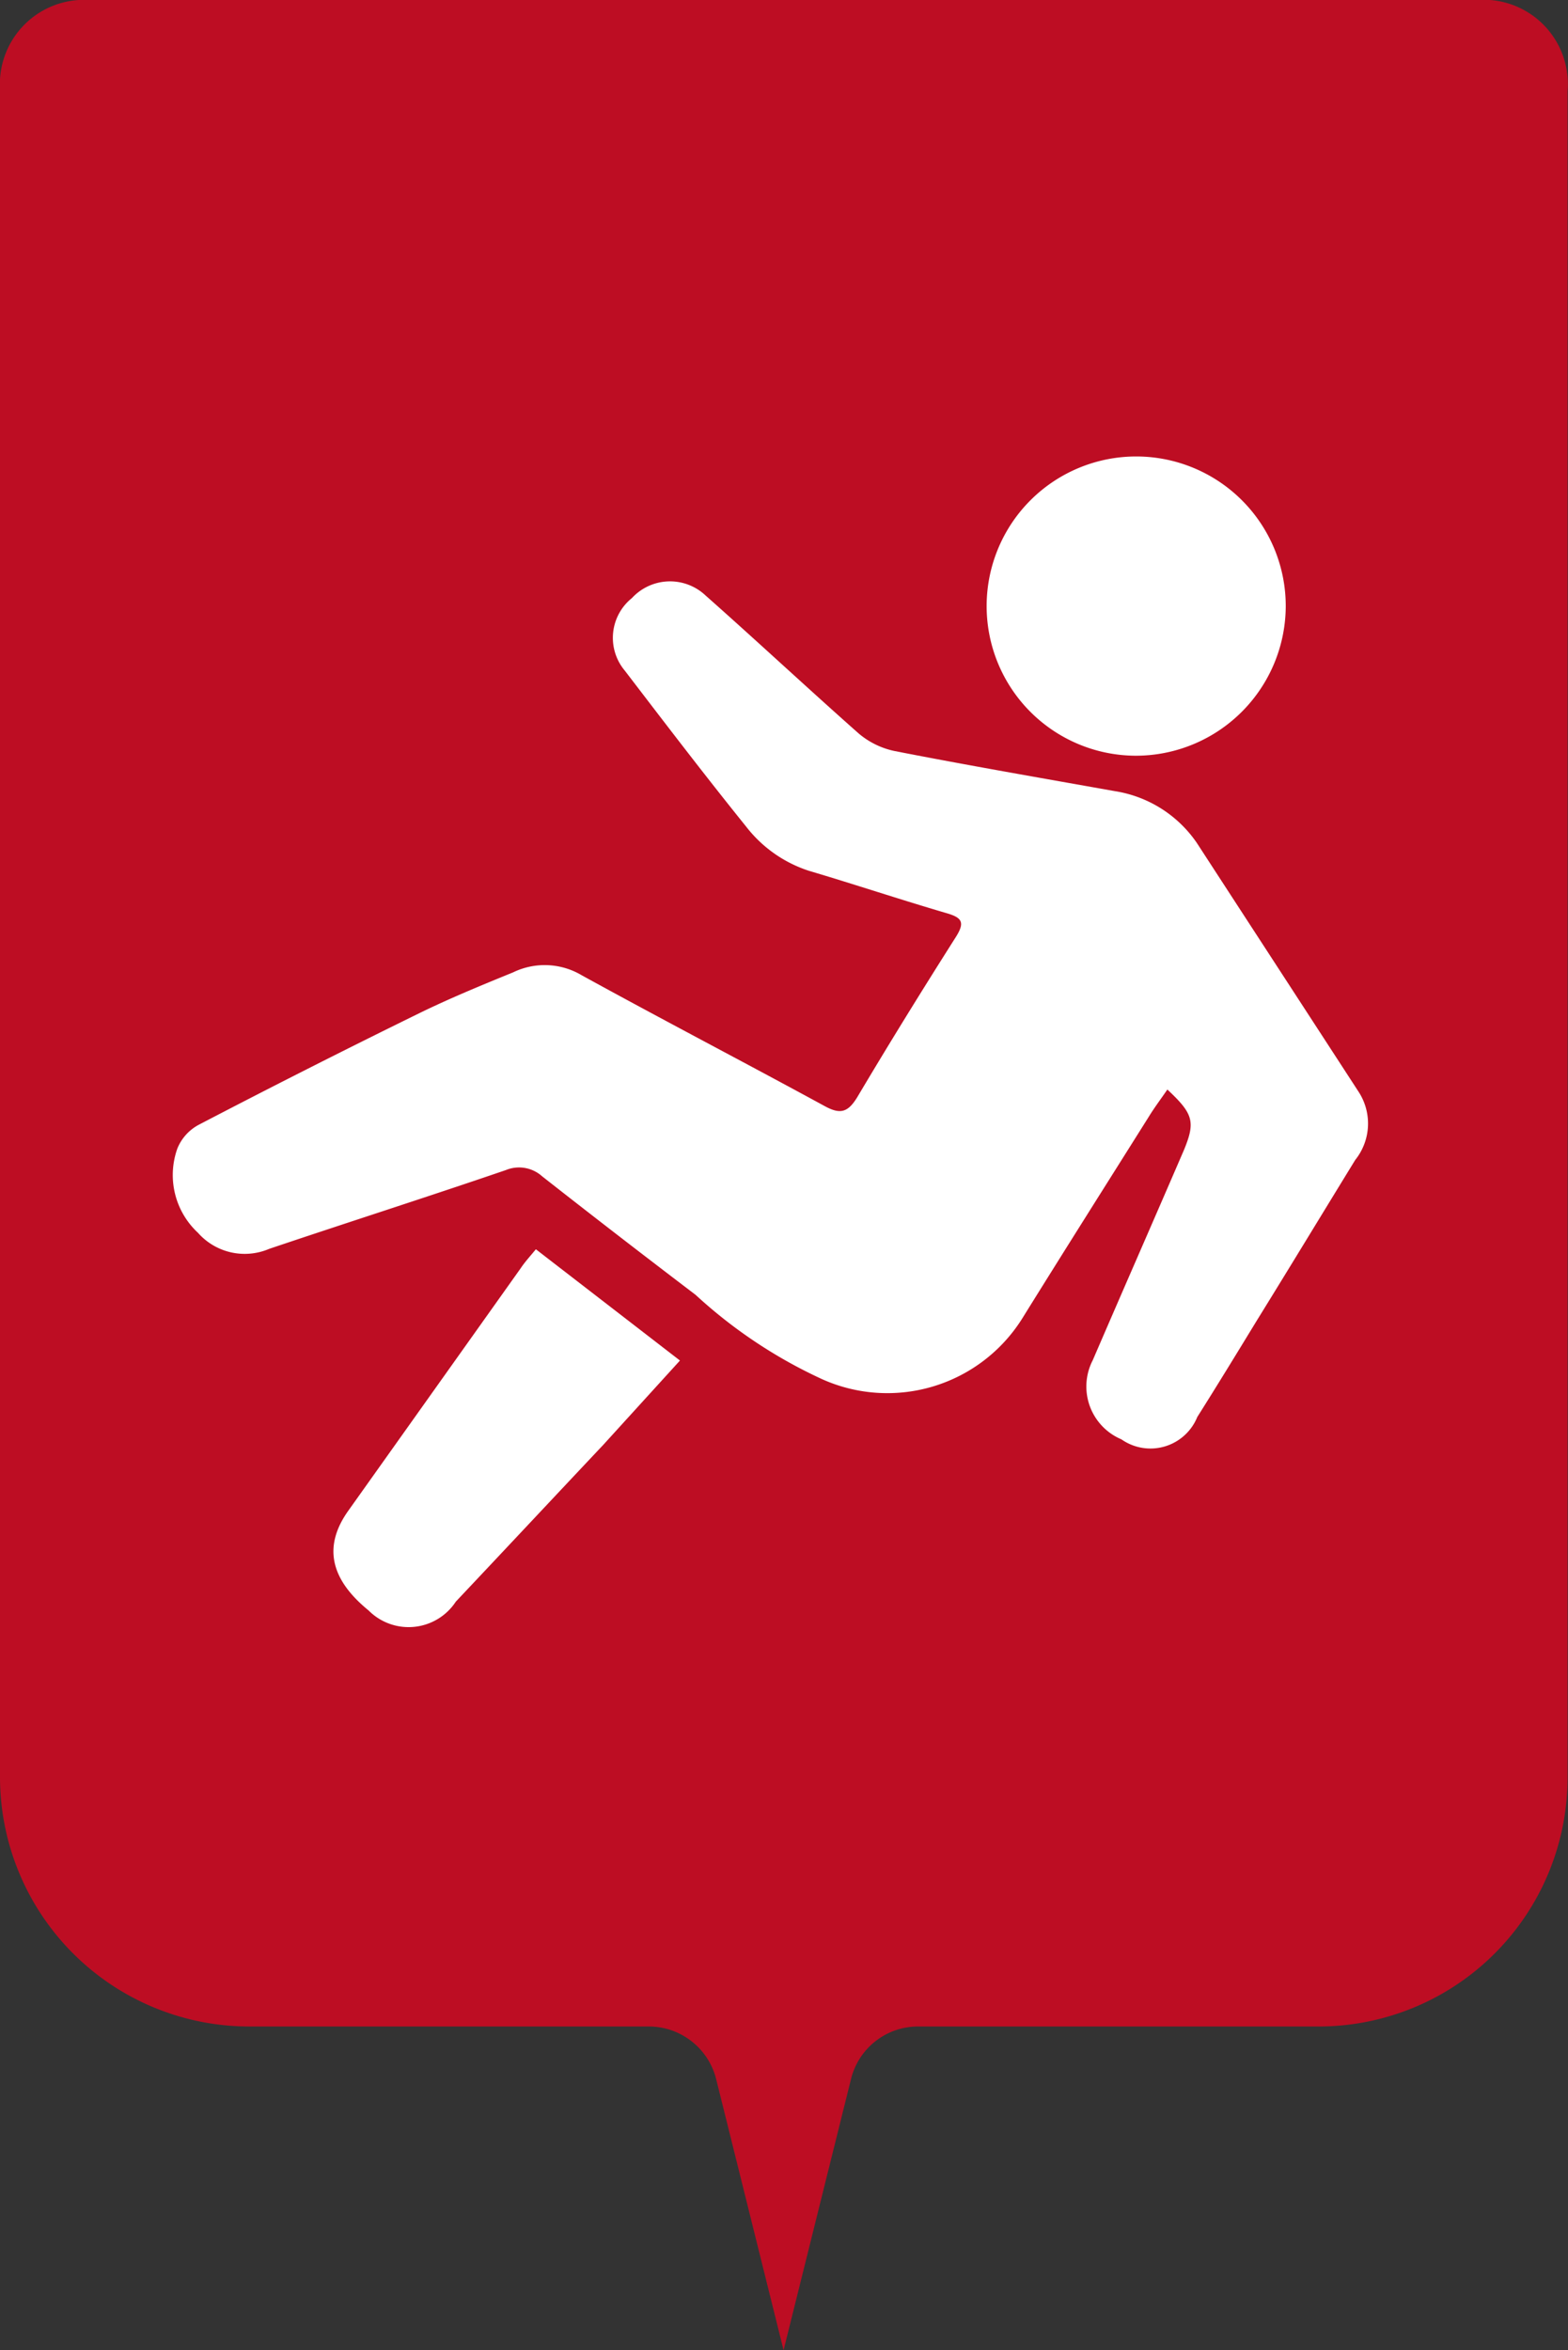 <svg id="图层_1" data-name="图层 1" xmlns="http://www.w3.org/2000/svg" viewBox="0 0 37.22 55.76"><rect x="0" y="0" width="37.22" height="55.76" fill="#333333" stroke="none"/><defs><style>.cls-1{fill:#bd0d23;}.cls-2{fill:#fff;}</style></defs><title>20211015久心小程序UI图标</title><path class="cls-1" d="M35.37,0H1.87A2,2,0,0,0,0,2.11V42.16a5.92,5.92,0,0,0,5.91,5.92h9.5A1.65,1.65,0,0,1,17,49.33h0l1.6,6.43,1.6-6.43h0a1.64,1.64,0,0,1,1.6-1.25h9.5a5.91,5.91,0,0,0,5.91-5.92v-40A2,2,0,0,0,35.37,0Z"/><path class="cls-2" d="M27.71,25.85c-.15.22-.31.43-.45.66-1,1.59-2,3.17-3,4.78a3.78,3.78,0,0,1-4.75,1.43,11.54,11.54,0,0,1-3-2q-1.83-1.39-3.64-2.81a.82.82,0,0,0-.86-.15c-1.87.64-3.75,1.24-5.62,1.87a1.48,1.48,0,0,1-1.69-.38,1.87,1.87,0,0,1-.49-2,1.11,1.11,0,0,1,.52-.57q2.57-1.34,5.16-2.61c.75-.37,1.53-.69,2.29-1a1.72,1.72,0,0,1,1.63.07c1.91,1.05,3.85,2.06,5.76,3.1.38.21.56.15.78-.21.76-1.28,1.54-2.54,2.34-3.8.22-.35.15-.46-.24-.57-1.09-.32-2.17-.68-3.25-1a3.09,3.09,0,0,1-1.49-1.05c-1-1.24-1.93-2.46-2.88-3.7A1.21,1.21,0,0,1,15,14.19a1.23,1.23,0,0,1,1.75-.06c1.22,1.08,2.41,2.19,3.63,3.27a1.93,1.93,0,0,0,.86.42c1.74.34,3.48.64,5.22.95A2.9,2.9,0,0,1,28.41,20c1.3,2,2.57,3.95,3.85,5.92a1.38,1.38,0,0,1-.09,1.6c-.78,1.27-1.55,2.54-2.33,3.8-.47.77-.94,1.54-1.42,2.3a1.2,1.2,0,0,1-1.8.53,1.36,1.36,0,0,1-.68-1.88c.72-1.67,1.45-3.33,2.17-5C28.38,26.61,28.32,26.42,27.71,25.85Z"/><path class="cls-2" d="M26.94,17.93a3.55,3.55,0,1,1,3.58-3.54A3.56,3.56,0,0,1,26.94,17.93Z"/><path class="cls-2" d="M12.72,29.64l3.42,2.64-1.82,2C13.16,35.51,12,36.75,10.82,38a1.34,1.34,0,0,1-2.07.21c-.92-.75-1.08-1.53-.48-2.37l4.09-5.75C12.46,29.94,12.58,29.81,12.72,29.64Z"/></svg>